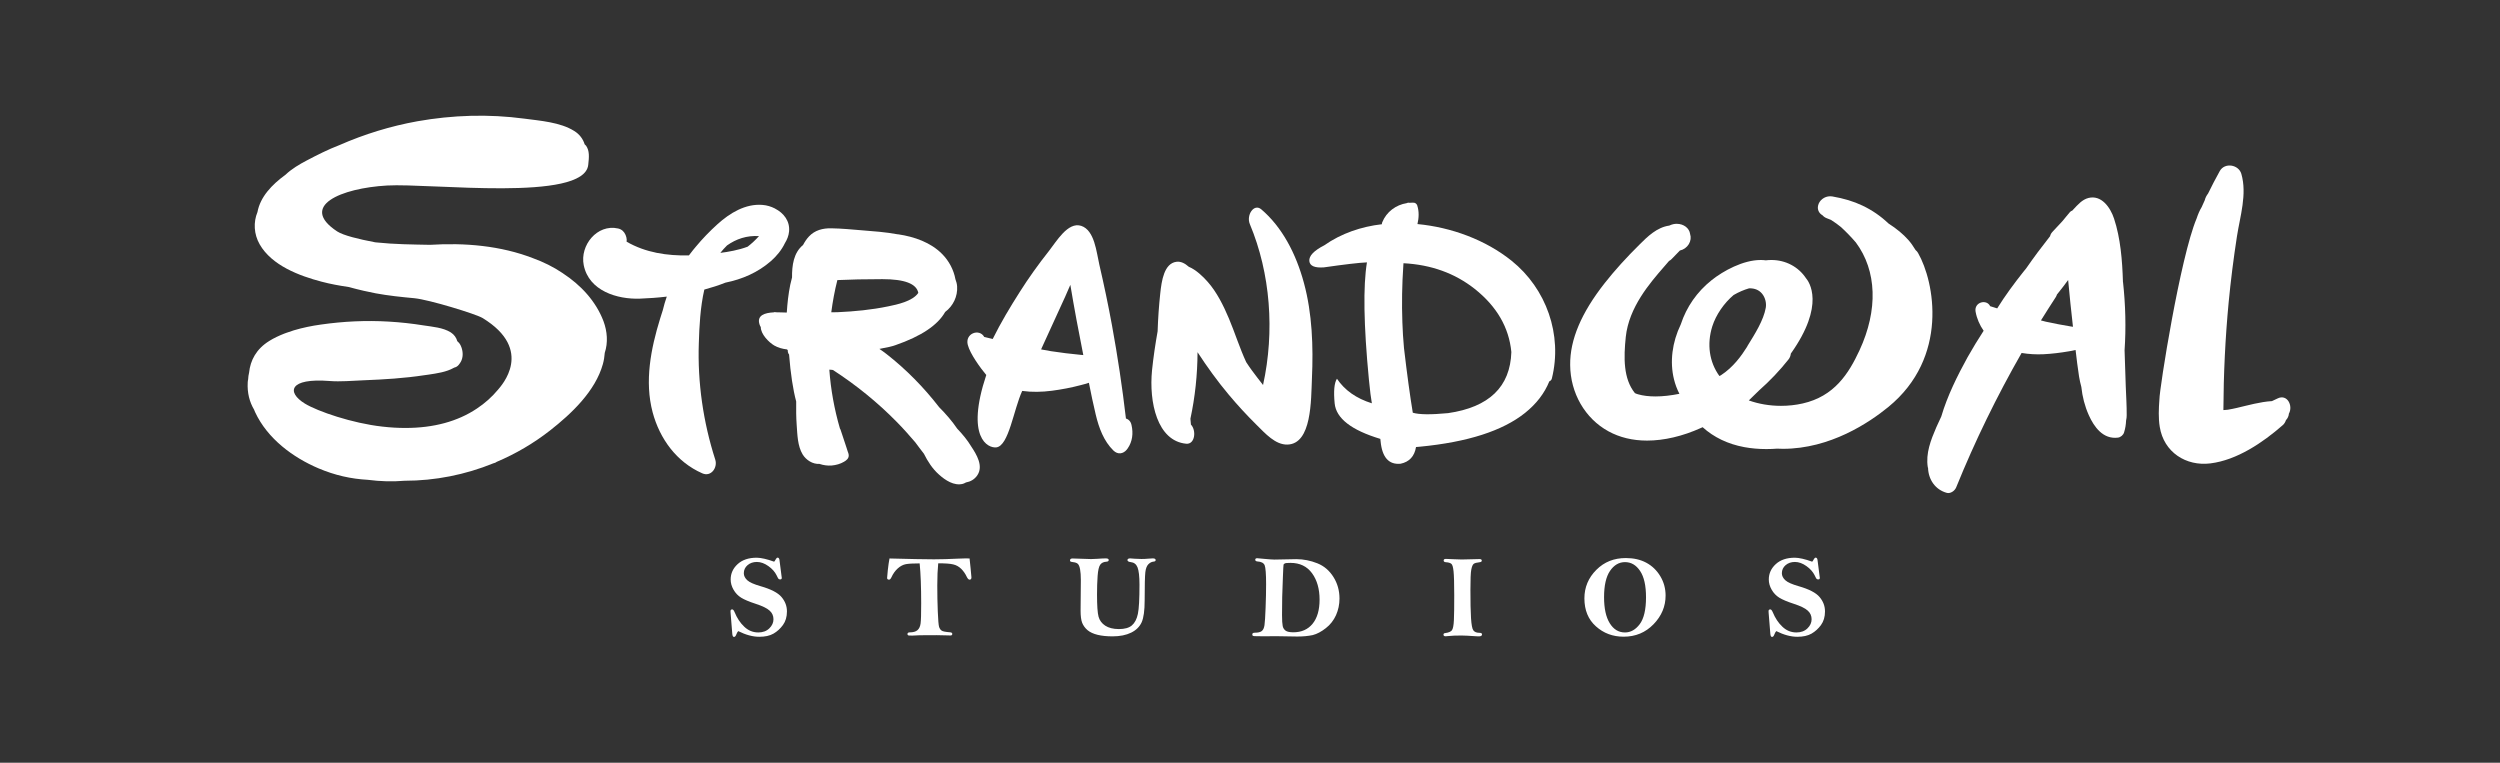 <?xml version="1.0" encoding="utf-8"?>
<!-- Generator: Adobe Illustrator 26.0.2, SVG Export Plug-In . SVG Version: 6.00 Build 0)  -->
<svg version="1.1" id="Layer_1" xmlns="http://www.w3.org/2000/svg" xmlns:xlink="http://www.w3.org/1999/xlink" viewBox="0 0 295 90">
	<rect x="0" y="0" width="295" height="90" fill="#333333" stroke="none"/>
	<style type="text/css">
	.st0{fill:#FFFFFF;}
</style>
	<g>
		<path class="st0" d="M83.11,34.17c0.85-0.23,1.69-0.5,2.5-0.82c1.96-0.4,3.8-1.18,5.37-2.55c0.66-0.58,1.26-1.31,1.64-2.11
		c0.26-0.42,0.44-0.87,0.49-1.37c0.12-1.24-0.64-2.19-1.66-2.71c0,0-0.01-0.01-0.01-0.01c-0.45-0.23-0.95-0.38-1.46-0.42
		c-2.01-0.17-3.86,0.96-5.3,2.26c-0.93,0.84-1.79,1.73-2.57,2.67c-0.12,0.13-0.23,0.27-0.34,0.41c-0.16,0.21-0.33,0.41-0.48,0.62
		c0,0,0,0,0,0c-2.57,0.05-5.1-0.32-7.35-1.62c0.03-0.17,0.01-0.35-0.03-0.52c-0.02-0.09-0.05-0.18-0.09-0.27
		c-0.01-0.01-0.01-0.03-0.02-0.04c-0.15-0.34-0.42-0.63-0.87-0.73c-2.47-0.55-4.52,1.99-4.05,4.33c0.61,3.04,3.96,4.05,6.64,3.95
		c1.02-0.04,2.08-0.11,3.16-0.24c-0.18,0.52-0.34,1.05-0.47,1.6c-0.11,0.34-0.22,0.68-0.32,1.01c-1.09,3.54-1.85,7.38-0.88,11.04
		c0.84,3.14,2.83,5.87,5.85,7.2c1.05,0.47,1.84-0.68,1.54-1.61c-1.42-4.42-2.1-9.1-1.94-13.74C82.52,38.52,82.63,36.27,83.11,34.17z
		 M85.79,28.96c1.09-0.77,2.34-1.19,3.77-1.1c-0.41,0.46-0.86,0.88-1.34,1.25c-1.07,0.4-2.26,0.61-3.22,0.73
		C85.24,29.53,85.51,29.24,85.79,28.96z" />
		<path class="st0" d="M132.86,49.38c-0.43-3.69-0.98-7.36-1.65-11.01c-0.44-2.4-0.94-4.78-1.49-7.15c-0.34-1.46-0.55-4.05-2.14-4.57
		c-1.57-0.51-2.93,1.86-3.8,2.96c-1.23,1.55-2.39,3.17-3.46,4.86c-1.11,1.74-2.22,3.59-3.18,5.53c-0.33-0.09-0.67-0.15-1-0.24
		c-0.58-1.04-2.3-0.42-1.94,0.94c0.27,1.06,1.51,2.75,2.18,3.55c-2.47,7.42,0.21,8.66,1.19,8.54c1.47-0.18,2.03-4.44,3.05-6.66
		c1.15,0.16,2.34,0.13,3.49-0.02c1.16-0.15,2.31-0.37,3.44-0.67c0.28-0.07,0.61-0.16,0.94-0.27c0.25,1.26,0.51,2.53,0.81,3.77
		c0.38,1.58,0.95,3.11,2.08,4.22c0.52,0.51,1.15,0.41,1.58-0.1c0,0,0,0,0-0.01c0.04-0.04,0.08-0.09,0.11-0.14
		c0.56-0.81,0.67-1.78,0.45-2.75C133.43,49.72,133.17,49.48,132.86,49.38z M127.51,41.87c-1.16-0.11-2.33-0.25-3.49-0.43
		c-0.39-0.06-0.78-0.15-1.17-0.21c0.06-0.13,0.12-0.25,0.17-0.38c0.89-1.95,1.79-3.91,2.68-5.86c0.2-0.44,0.4-0.91,0.6-1.38
		c0.46,2.77,0.98,5.53,1.53,8.29C127.73,41.89,127.62,41.88,127.51,41.87z" />
		<path class="st0" d="M148.83,24.7c-0.86-0.73-1.79,0.68-1.35,1.74c2.44,5.83,2.95,12.67,1.56,18.99c-0.45-0.58-0.9-1.15-1.33-1.74
		c-0.23-0.31-0.45-0.64-0.66-0.96c-0.76-1.64-1.34-3.49-2.03-5.13c-0.66-1.57-1.45-3.14-2.5-4.33c-0.55-0.63-1.39-1.44-2.24-1.79
		c-0.45-0.4-0.94-0.66-1.46-0.59c-1.45,0.19-1.75,2.22-1.91,3.74c-0.16,1.48-0.26,2.97-0.31,4.46c-0.27,1.52-0.5,3.06-0.66,4.61
		c-0.37,3.74,0.6,8.34,4.04,8.66c1.04,0.09,1.21-1.58,0.55-2.26c-0.02-0.23-0.04-0.46-0.06-0.69c0.55-2.56,0.83-5.2,0.84-7.85
		c1.14,1.74,2.34,3.41,3.64,4.96c1.06,1.27,2.16,2.46,3.3,3.59c1.06,1.05,2.25,2.39,3.67,2.35c2.88-0.08,2.78-5.24,2.89-7.82
		c0.17-3.76,0.03-7.65-0.94-11.23C152.92,29.88,151.26,26.77,148.83,24.7z" />
		<path class="st0" d="M226.33,29.85c-0.07-0.13-0.17-0.24-0.29-0.34c-0.29-0.48-0.56-0.86-0.87-1.21c-0.6-0.67-1.36-1.31-2.33-1.93
		c-0.9-0.86-1.93-1.57-3.07-2.11c-1.05-0.5-2.22-0.85-3.56-1.08c-0.08-0.01-0.17-0.02-0.25-0.02c-0.68,0-1.3,0.48-1.43,1.11
		c-0.1,0.47,0.11,0.9,0.52,1.13c0.13,0.15,0.31,0.28,0.53,0.36l0.48,0.19c0.44,0.28,0.84,0.57,1.17,0.84
		c0.62,0.57,1.22,1.19,1.76,1.82c2.48,3.33,2.64,7.97,0.43,12.73c-1.28,2.76-2.98,5.43-6.71,6.27c-0.83,0.19-1.69,0.28-2.56,0.28
		c-1.32,0-2.63-0.22-3.79-0.64c0.43-0.41,0.83-0.8,1.2-1.17c1.28-1.13,2.45-2.36,3.47-3.65c0.17-0.21,0.26-0.45,0.29-0.71
		c4.1-5.77,2.14-8.48,1.78-8.9c-0.89-1.34-2.4-2.14-4.06-2.14c-0.22,0-0.45,0.01-0.68,0.04c-0.2-0.03-0.4-0.04-0.61-0.04
		c-2.06,0-4.4,1.28-5.78,2.38c-1.72,1.37-2.96,3.15-3.64,5.22c-1.02,2.12-1.31,4.42-0.8,6.48c0.14,0.57,0.35,1.15,0.64,1.71
		c-1,0.2-1.97,0.31-2.82,0.31c-0.77,0-1.46-0.08-2.05-0.25c-0.14-0.04-0.26-0.08-0.38-0.14c-1.38-1.71-1.33-4.19-1.08-6.63
		c0.37-3.51,2.85-6.36,4.48-8.24c0.23-0.26,0.44-0.51,0.63-0.73c0.11-0.05,0.21-0.13,0.29-0.21l0.99-1.02
		c0.43-0.09,0.81-0.36,1.05-0.75c0.23-0.38,0.28-0.82,0.15-1.2c-0.08-0.68-0.75-1.2-1.57-1.2c-0.13,0-0.27,0.01-0.4,0.04
		c-0.15,0.03-0.31,0.09-0.49,0.17c-1.45,0.2-2.58,1.31-3.48,2.21c-1.59,1.57-2.94,3.06-4.13,4.57c-2.77,3.52-4.11,6.68-4.08,9.66
		c0.02,3.32,1.75,6.32,4.51,7.83c1.33,0.73,2.87,1.1,4.56,1.1c1.99,0,4.19-0.51,6.36-1.49c0.07-0.03,0.13-0.06,0.2-0.09
		c1.33,1.2,2.98,1.99,4.91,2.35c0.81,0.15,1.69,0.23,2.6,0.23c0.45,0,0.9-0.02,1.28-0.05c0.23,0.01,0.46,0.02,0.69,0.02
		c5.57,0,10.18-3.09,12.44-4.94C229.98,42.17,228.28,33.25,226.33,29.85z M206.15,40.93c-0.66,1.05-1.61,2.39-3.08,3.35
		c-0.06,0.03-0.12,0.06-0.18,0.09c-1.19-1.64-1.5-3.75-0.84-5.86c0.43-1.36,1.4-2.76,2.52-3.7c0.6-0.35,1.24-0.62,1.83-0.79l0.06,0
		c0.62,0,1.11,0.21,1.46,0.63c0.37,0.44,0.54,1.1,0.44,1.67c-0.26,1.47-1.27,3.07-2.15,4.49L206.15,40.93z" />
		<path class="st0" d="M178.37,30.77c-3.08-2.47-7.11-3.95-11.11-4.33c0.17-0.73,0.21-1.47-0.03-2.21c-0.05-0.15-0.22-0.3-0.38-0.31
		c-0.17-0.01-0.33,0-0.5,0.01c-0.12-0.03-0.24-0.02-0.35,0.04c-1.27,0.2-2.4,1.02-2.9,2.27c-0.03,0.08-0.04,0.15-0.04,0.22
		c-2.43,0.28-4.79,1.08-6.8,2.49c-1.23,0.63-1.81,1.25-1.76,1.85c0.06,0.58,0.63,0.83,1.72,0.75c2.45-0.35,4.14-0.55,5.08-0.59
		c-0.46,2.78-0.39,7.39,0.23,13.82c0.13,1.35,0.25,2.28,0.35,2.81c-1.83-0.57-3.21-1.54-4.12-2.9c-0.32,0.5-0.41,1.47-0.27,2.91
		c0.17,1.76,1.97,3.16,5.39,4.19l0.03,0.28c0.18,1.9,0.97,2.79,2.37,2.65c1.02-0.22,1.63-0.87,1.81-1.97l0.47-0.04
		c5.62-0.54,9.75-1.87,12.39-3.98c1.35-1.08,2.3-2.32,2.87-3.73c0.14-0.06,0.26-0.16,0.3-0.34C184.4,39.5,182.47,34.06,178.37,30.77
		z M170.87,48.75c-2.02,0.19-3.41,0.18-4.16-0.05c-0.32-1.92-0.67-4.48-1.04-7.63c-0.09-1.01-0.16-2.03-0.19-3.04
		c-0.08-2.22-0.04-4.44,0.11-6.66c0.01-0.1,0.01-0.21,0.02-0.31c3.26,0.17,6.07,1.18,8.42,3.04c2.59,2.06,4.03,4.54,4.31,7.44
		C178.21,45.64,175.72,48.05,170.87,48.75z" />
		<path class="st0" d="M66.42,32.25c-0.01-0.01-0.02-0.02-0.04-0.03c-1.1-0.74-2.27-1.31-3.48-1.75c-3.82-1.48-8.04-1.84-12.16-1.58
		c-2.1-0.04-4.2-0.06-6.29-0.28c-0.06-0.01-0.13-0.02-0.19-0.02c-1.95-0.37-3.74-0.81-4.47-1.28c-4.56-3,0.44-5.11,5.89-5.42
		c5.13-0.29,23.22,1.97,23.73-2.42c0.11-0.96,0.16-1.68-0.25-2.27c-0.05-0.06-0.12-0.11-0.17-0.17c-0.19-0.62-0.6-1.19-1.24-1.58
		c-1.64-1.03-4.01-1.2-5.88-1.45c-4.2-0.56-8.45-0.43-12.62,0.31c-3.16,0.57-6.25,1.52-9.19,2.81c-1.33,0.51-2.62,1.16-3.89,1.83
		c-0.86,0.45-1.77,0.99-2.48,1.67c-1.61,1.17-2.98,2.61-3.31,4.41c-0.49,1.18-0.43,2.59,0.26,3.8c1.43,2.5,4.68,3.72,7.31,4.41
		c1.05,0.28,2.12,0.47,3.2,0.63c1.25,0.34,2.37,0.59,3.17,0.74c1.5,0.28,3.06,0.44,4.57,0.58c1.76,0.17,7.28,1.87,8.04,2.33
		c6.19,3.77,2.19,8.03,1.83,8.47c-0.7,0.84-1.52,1.58-2.5,2.23c-2.26,1.51-5.09,2.28-8.41,2.28c-0.87,0-1.79-0.05-2.73-0.16
		c-3.54-0.39-7.65-1.8-9.15-2.72c-2.17-1.33-1.88-3.04,2.93-2.66c1.28,0.1,2.63-0.03,4.1-0.09c2.27-0.09,4.7-0.23,7.11-0.6
		l0.44-0.06c1-0.15,2.13-0.31,2.99-0.8l0.08-0.04l0.08-0.02c0.19-0.05,0.39-0.21,0.57-0.49c0.32-0.44,0.41-1.05,0.24-1.68
		c-0.01-0.06-0.03-0.11-0.06-0.19c-0.03-0.08-0.06-0.17-0.11-0.26c-0.1-0.2-0.24-0.35-0.38-0.47c-0.11-0.4-0.36-0.77-0.76-1.03
		c-0.91-0.58-2.18-0.67-3.21-0.83c-1.37-0.22-2.74-0.37-4.12-0.45c-2.68-0.16-5.35-0.03-8.01,0.35c-1.08,0.15-2.15,0.37-3.19,0.68
		c-0.3,0.09-0.6,0.19-0.89,0.3c-0.09,0.03-0.18,0.07-0.27,0.1c-0.6,0.24-1.19,0.51-1.73,0.85c-1.54,0.95-2.24,2.29-2.39,3.75
		c-0.06,0.25-0.1,0.51-0.11,0.78c-0.02,0.12-0.05,0.24-0.05,0.36c-0.07,1.26,0.22,2.32,0.75,3.22c0.04,0.1,0.08,0.19,0.12,0.29
		c1.47,3.16,4.49,5.36,7.47,6.63c1.96,0.83,3.84,1.25,5.84,1.36c1.45,0.19,2.91,0.23,4.34,0.11c3.59,0,7.16-0.71,10.47-2.06
		c0,0,0,0,0,0c0.16-0.03,0.29-0.09,0.39-0.17c2.24-0.95,4.36-2.19,6.29-3.7c2.53-1.98,5.35-4.64,6.24-7.84
		c0.12-0.44,0.19-0.88,0.22-1.32c0.4-1.22,0.3-2.52-0.15-3.74C70.31,35.53,68.53,33.63,66.42,32.25z" />
		<path class="st0" d="M112.95,50.58c-0.62-0.91-1.35-1.75-2.13-2.53c-1.81-2.34-3.89-4.46-6.22-6.28c-0.27-0.21-0.55-0.41-0.83-0.6
		c0.95-0.17,1.58-0.32,1.89-0.44c3.06-1.06,5-2.37,5.87-3.92c0.93-0.69,1.49-1.83,1.41-3.02c-0.02-0.3-0.1-0.58-0.2-0.84
		c-0.2-1.11-0.77-2.17-1.55-2.96c-1.36-1.39-3.31-2.06-5.2-2.34c-0.02,0-0.03,0-0.05,0c-1.46-0.27-2.94-0.37-4.19-0.47
		c-1.21-0.1-2.44-0.22-3.66-0.24c-1-0.02-1.94,0.22-2.64,0.97c-0.28,0.3-0.5,0.64-0.69,1c-1.12,0.92-1.31,2.4-1.3,3.83
		c-0.07,0.29-0.15,0.57-0.21,0.86c-0.22,1.08-0.34,2.18-0.41,3.28c-0.03,0-0.07,0-0.1,0c-0.26,0-0.71-0.03-1.18-0.03
		c-0.03,0-0.07-0.01-0.1-0.02c-0.05-0.01-0.11,0.01-0.17,0.03c-1.01,0.05-2.03,0.33-1.66,1.44c0.03,0.1,0.08,0.2,0.14,0.29
		c0,0.85,0.96,1.81,1.59,2.18c0.47,0.27,0.98,0.4,1.5,0.46c0.03,0.03,0.06,0.06,0.09,0.08c0.01,0.08,0.01,0.15,0.02,0.23
		c0.02,0.12,0.07,0.21,0.14,0.29c0.18,2.27,0.46,4.12,0.84,5.55c-0.01,0.93-0.01,1.85,0.06,2.78c0.08,1.13,0.1,2.46,0.7,3.46
		c0.41,0.67,1.19,1.17,1.98,1.12c0.47,0.16,0.97,0.23,1.46,0.19c0.51-0.05,1-0.18,1.44-0.44c0.28-0.16,0.56-0.38,0.56-0.74
		c0-0.18-0.07-0.35-0.13-0.51c-0.05-0.16-0.1-0.31-0.15-0.47c-0.23-0.69-0.46-1.39-0.69-2.08c-0.02-0.05-0.04-0.09-0.07-0.13
		c-0.66-2.27-1.08-4.59-1.25-6.94c0.14,0.01,0.28,0.01,0.43,0.04c2.73,1.77,5.25,3.81,7.53,6.13c0.76,0.77,1.48,1.58,2.18,2.4
		c0.34,0.45,0.67,0.91,1.02,1.35c0.46,0.92,1.01,1.78,1.78,2.46c0.73,0.66,1.79,1.37,2.83,1.09c0.13-0.04,0.24-0.1,0.35-0.16
		c0.52-0.09,1.01-0.35,1.34-0.84c0.75-1.1-0.09-2.46-0.71-3.4C114.15,51.92,113.57,51.23,112.95,50.58z M98.09,36.85
		c0.17-1.28,0.4-2.55,0.72-3.8c1.51-0.07,3.27-0.11,5.31-0.11c2.63,0,4.03,0.54,4.24,1.62c-0.67,1-2.53,1.38-3.55,1.59
		c-1.97,0.41-3.97,0.6-5.97,0.69C98.58,36.85,98.34,36.84,98.09,36.85z" />
		<path class="st0" d="M250.95,49c0.01-1.13-0.07-2.27-0.11-3.4c-0.05-1.42-0.09-2.84-0.14-4.26c0.18-2.68,0.11-5.36-0.18-8.03
		c0-0.01-0.01-0.02-0.01-0.03c-0.08-2.58-0.29-5.17-1.05-7.48c-0.45-1.36-1.51-2.82-3.02-2.44c-0.75,0.19-1.26,0.8-1.8,1.37
		c-0.04,0.04-0.07,0.08-0.11,0.12c-0.11,0.04-0.21,0.09-0.28,0.18c-0.3,0.34-0.57,0.7-0.87,1.05c-0.4,0.43-0.8,0.86-1.2,1.29
		c-0.15,0.16-0.23,0.33-0.27,0.5c-0.98,1.24-1.93,2.51-2.83,3.81c-0.1,0.13-0.21,0.25-0.31,0.38c-1.07,1.35-2.15,2.8-3.1,4.33
		c-0.27-0.09-0.55-0.17-0.83-0.26c-0.42-0.88-1.92-0.48-1.72,0.65c0.15,0.83,0.49,1.59,0.95,2.25c-0.66,1.02-1.3,2.06-1.9,3.13
		c-1.2,2.18-2.37,4.53-3.1,6.99c-0.2,0.43-0.4,0.85-0.59,1.28c-0.64,1.49-1.26,3.06-1,4.71c0,0.03,0.02,0.05,0.03,0.07
		c0.04,1.35,0.83,2.57,2.22,2.95c0.42,0.11,0.93-0.23,1.1-0.65c2.22-5.48,4.81-10.77,7.72-15.86c0.85,0.14,1.72,0.19,2.58,0.15
		c0.99-0.05,1.98-0.17,2.97-0.34c0.25-0.04,0.53-0.09,0.82-0.16c0.12,1.05,0.25,2.09,0.41,3.13c0.07,0.42,0.16,0.83,0.27,1.23
		c0.12,1.14,0.4,2.26,0.88,3.33c0.63,1.41,1.69,2.87,3.44,2.65c0.32-0.04,0.63-0.31,0.72-0.61c0.15-0.47,0.22-0.93,0.24-1.41
		C250.93,49.4,250.95,49.2,250.95,49z M244.34,38.52c-0.98-0.16-1.96-0.35-2.93-0.56c-0.2-0.04-0.39-0.1-0.58-0.15
		c0.58-0.93,1.17-1.86,1.77-2.78c0.06-0.09,0.08-0.18,0.12-0.28c0.03-0.04,0.07-0.08,0.1-0.12c0.42-0.52,0.83-1.05,1.22-1.59
		c0.17,1.84,0.36,3.69,0.57,5.52C244.53,38.55,244.43,38.54,244.34,38.52z" />
		<path class="st0" d="M268.75,47.02c-0.22,0.11-0.44,0.21-0.66,0.31c-1.42,0.09-2.79,0.49-4.17,0.81c-0.33,0.08-0.66,0.14-1,0.2
		c-0.17,0.03-0.21,0.03-0.09,0.01c-0.1,0.01-0.21,0.02-0.31,0.03c-0.05,0-0.1,0-0.16,0.01c0.02-4.24,0.22-8.48,0.62-12.7
		c0.25-2.61,0.58-5.21,0.98-7.8c0.37-2.38,1.21-4.97,0.52-7.37c-0.32-1.11-1.97-1.38-2.55-0.33c-0.49,0.87-0.94,1.76-1.38,2.65
		c-0.18,0.23-0.32,0.5-0.39,0.79c-0.13,0.27-0.24,0.54-0.36,0.8c-0.25,0.41-0.44,0.87-0.6,1.35c-1.93,4.59-4.38,20.03-4.39,21.36
		c-0.08,1.08-0.13,2.18,0.04,3.23c0.48,3,3.11,4.67,5.98,4.31c3.13-0.39,6.18-2.45,8.53-4.51c0.2-0.17,0.31-0.38,0.38-0.59
		c0.2-0.21,0.33-0.48,0.35-0.77C270.61,47.88,269.89,46.45,268.75,47.02z" />
	</g>
	<g>
		<path class="st0" d="M91.35,66.28c0.06-0.06,0.12-0.15,0.18-0.27c0.07-0.14,0.15-0.21,0.23-0.21c0.12,0,0.2,0.1,0.22,0.3l0.24,1.87l0.03,0.22
		c0,0.12-0.06,0.18-0.18,0.18c-0.09,0-0.16-0.02-0.2-0.06c-0.04-0.04-0.12-0.18-0.23-0.42c-0.2-0.41-0.52-0.77-0.97-1.09
		c-0.45-0.32-0.9-0.49-1.36-0.49c-0.44,0-0.81,0.13-1.1,0.38s-0.44,0.57-0.44,0.95c0,0.31,0.14,0.58,0.41,0.83s0.8,0.48,1.57,0.7
		c1.22,0.35,2.04,0.77,2.47,1.28c0.43,0.51,0.64,1.07,0.64,1.7c0,0.64-0.16,1.17-0.47,1.6c-0.31,0.43-0.69,0.77-1.12,1.02
		c-0.44,0.25-0.99,0.37-1.68,0.37c-0.39,0-0.79-0.06-1.2-0.17c-0.41-0.11-0.84-0.28-1.28-0.5c-0.09,0.1-0.17,0.24-0.23,0.41
		c-0.07,0.19-0.16,0.28-0.27,0.28c-0.11,0-0.18-0.12-0.2-0.37l-0.2-2.47c-0.01-0.11-0.01-0.18-0.01-0.21c0-0.13,0.07-0.2,0.2-0.2
		c0.1,0,0.2,0.11,0.29,0.34c0.28,0.68,0.65,1.25,1.13,1.7c0.47,0.45,1.02,0.68,1.66,0.68c0.54,0,0.97-0.16,1.3-0.48
		c0.33-0.32,0.49-0.68,0.49-1.08s-0.15-0.75-0.46-1.02c-0.3-0.28-0.85-0.54-1.64-0.8c-0.77-0.25-1.34-0.49-1.71-0.72
		c-0.37-0.23-0.67-0.54-0.9-0.94s-0.34-0.8-0.34-1.21c0-0.71,0.28-1.32,0.83-1.82c0.55-0.5,1.3-0.75,2.25-0.75
		C89.81,65.82,90.5,65.97,91.35,66.28z" />
		<path class="st0" d="M104.96,65.9c2.36,0.06,4.1,0.1,5.24,0.1c0.86,0,1.8-0.03,2.84-0.08c0.37-0.02,0.67-0.03,0.91-0.03
		c0.09,0,0.24,0,0.46,0.01c0.03,0.19,0.07,0.57,0.12,1.15l0.1,1.08c0,0.18-0.07,0.27-0.22,0.27c-0.11,0-0.22-0.11-0.33-0.33
		c-0.17-0.37-0.39-0.68-0.66-0.95c-0.27-0.26-0.58-0.44-0.94-0.52c-0.36-0.09-0.95-0.13-1.77-0.13c-0.07,0.7-0.11,1.56-0.11,2.61
		c0,1.07,0.02,2.1,0.06,3.09c0.04,0.99,0.09,1.59,0.15,1.79c0.06,0.2,0.16,0.35,0.3,0.45s0.47,0.16,0.99,0.2
		c0.18,0.01,0.27,0.08,0.27,0.19c0,0.13-0.08,0.19-0.23,0.19l-0.19-0.01l-1.41-0.03c-1.1,0-1.77,0-2.01,0.01L107.66,75
		c-0.07,0-0.21,0-0.42-0.01c-0.1-0.02-0.16-0.08-0.16-0.17c0-0.13,0.09-0.2,0.26-0.2c0.4,0,0.71-0.08,0.91-0.25
		c0.2-0.17,0.33-0.43,0.38-0.8c0.05-0.37,0.07-1.16,0.07-2.38c0-1.93-0.06-3.5-0.18-4.71c-0.75,0-1.29,0.03-1.62,0.09
		c-0.33,0.06-0.66,0.23-0.96,0.5c-0.31,0.28-0.56,0.63-0.76,1.07c-0.08,0.17-0.17,0.26-0.27,0.26c-0.15,0-0.23-0.07-0.23-0.2
		c0-0.04,0.03-0.34,0.08-0.9C104.82,66.73,104.89,66.27,104.96,65.9z" />
		<path class="st0" d="M126.56,65.9l2.19,0.07c0.21,0,0.45-0.01,0.72-0.03c0.43-0.03,0.76-0.05,1.01-0.05c0.23,0,0.35,0.06,0.35,0.19
		c0,0.12-0.09,0.19-0.27,0.2c-0.33,0.02-0.57,0.13-0.73,0.35s-0.26,0.66-0.31,1.33s-0.07,1.41-0.07,2.21c0,1.29,0.06,2.16,0.18,2.6
		c0.12,0.44,0.39,0.8,0.79,1.06c0.4,0.26,0.94,0.4,1.61,0.4c0.68,0,1.19-0.14,1.53-0.43c0.34-0.29,0.58-0.74,0.71-1.36
		c0.13-0.62,0.19-1.76,0.19-3.44c0-0.99-0.08-1.67-0.23-2.05c-0.15-0.38-0.42-0.58-0.79-0.62c-0.27-0.03-0.4-0.11-0.4-0.24
		c0-0.13,0.11-0.2,0.33-0.2c0.1,0,0.28,0.01,0.52,0.04c0.25,0.02,0.52,0.03,0.8,0.03c0.25,0,0.54-0.01,0.85-0.04
		c0.24-0.02,0.4-0.03,0.49-0.03c0.23,0,0.34,0.07,0.34,0.2c0,0.1-0.08,0.17-0.25,0.18c-0.23,0.02-0.43,0.13-0.62,0.32
		c-0.18,0.19-0.3,0.5-0.35,0.93s-0.08,1.55-0.08,3.34c0,1.18-0.12,2.04-0.35,2.56c-0.24,0.53-0.65,0.94-1.24,1.23
		c-0.59,0.29-1.32,0.44-2.2,0.44c-0.68,0-1.26-0.06-1.76-0.18s-0.9-0.31-1.19-0.55c-0.29-0.25-0.5-0.54-0.63-0.86
		c-0.13-0.33-0.19-0.81-0.19-1.44l0.03-3.63c0-0.51-0.03-0.93-0.09-1.25c-0.06-0.33-0.15-0.54-0.27-0.65s-0.31-0.17-0.56-0.2
		c-0.16-0.02-0.26-0.04-0.3-0.07c-0.04-0.03-0.06-0.08-0.06-0.15C126.27,65.97,126.37,65.9,126.56,65.9z" />
		<path class="st0" d="M153.08,75.11c-0.2,0-1.02-0.01-2.46-0.04l-1.5,0.01l-0.88-0.01c-0.21,0-0.34-0.01-0.39-0.04
		c-0.05-0.02-0.08-0.08-0.08-0.17c0-0.13,0.1-0.2,0.29-0.2c0.37,0,0.65-0.06,0.82-0.19c0.17-0.13,0.28-0.36,0.33-0.7
		s0.09-1.02,0.13-2.04c0.04-1.02,0.06-1.95,0.06-2.81c0-1.2-0.06-1.94-0.17-2.22c-0.12-0.28-0.4-0.42-0.86-0.45
		c-0.16-0.01-0.25-0.08-0.25-0.2c0-0.12,0.07-0.18,0.22-0.18c0.09,0,0.38,0.03,0.88,0.08c0.55,0.05,0.94,0.08,1.16,0.08l2.58-0.05
		c0.86,0,1.69,0.17,2.49,0.49s1.43,0.87,1.9,1.62c0.47,0.75,0.71,1.59,0.71,2.54c0,0.7-0.14,1.35-0.41,1.96
		c-0.28,0.61-0.67,1.12-1.2,1.53c-0.52,0.41-1.04,0.69-1.55,0.82C154.38,75.05,153.78,75.11,153.08,75.11z M152.62,74.61
		c0.95,0,1.71-0.33,2.26-1c0.55-0.67,0.83-1.62,0.83-2.86c0-1.26-0.3-2.3-0.89-3.11c-0.6-0.82-1.45-1.22-2.54-1.22
		c-0.38,0-0.6,0.02-0.68,0.07c-0.07,0.04-0.12,0.09-0.14,0.13c-0.02,0.04-0.04,0.55-0.08,1.53l-0.08,2.31
		c-0.01,0.57-0.02,1.27-0.02,2.11c0,0.63,0.03,1.07,0.08,1.31c0.05,0.24,0.18,0.42,0.36,0.55C151.9,74.55,152.2,74.61,152.62,74.61z
		" />
		<path class="st0" d="M170.61,65.95c0.16,0,0.49,0.01,0.98,0.04c0.38,0.02,0.68,0.03,0.9,0.03l2.09-0.05c0.18,0,0.27,0.06,0.27,0.18
		c0,0.11-0.08,0.17-0.24,0.19c-0.36,0.04-0.6,0.1-0.72,0.2s-0.21,0.32-0.28,0.68c-0.07,0.35-0.1,1.15-0.1,2.4
		c0,1.43,0.02,2.54,0.07,3.32c0.05,0.78,0.14,1.27,0.28,1.45s0.37,0.28,0.69,0.28c0.22,0,0.33,0.06,0.33,0.18
		c0,0.16-0.12,0.24-0.36,0.24c-0.07,0-0.17,0-0.3-0.01c-0.85-0.06-1.44-0.09-1.75-0.09c-0.69,0-1.19,0.02-1.52,0.06
		c-0.17,0.02-0.29,0.03-0.37,0.03c-0.17,0-0.25-0.07-0.25-0.2c0-0.1,0.07-0.17,0.21-0.18c0.39-0.05,0.65-0.16,0.78-0.32
		c0.13-0.17,0.21-0.56,0.24-1.2c0.03-0.63,0.04-1.61,0.04-2.94c0-1.4-0.03-2.34-0.08-2.82s-0.13-0.77-0.25-0.88
		c-0.12-0.11-0.34-0.18-0.66-0.2c-0.17-0.01-0.26-0.08-0.26-0.21C170.36,66.01,170.44,65.95,170.61,65.95z" />
		<path class="st0" d="M191.85,65.85c0.92,0,1.72,0.18,2.41,0.55c0.69,0.37,1.24,0.9,1.66,1.6c0.42,0.7,0.62,1.46,0.62,2.28
		c0,1.27-0.47,2.4-1.42,3.38c-0.95,0.98-2.12,1.47-3.53,1.47c-1.28,0-2.37-0.41-3.27-1.22c-0.91-0.81-1.36-1.91-1.36-3.3
		c0-1.31,0.47-2.43,1.41-3.37S190.46,65.85,191.85,65.85z M194.23,70.48c0-1.38-0.23-2.41-0.7-3.11c-0.47-0.7-1.06-1.04-1.78-1.04
		c-0.71,0-1.3,0.35-1.77,1.04s-0.7,1.73-0.7,3.1c0,1.32,0.22,2.34,0.67,3.07s1.05,1.09,1.8,1.09c0.67,0,1.25-0.33,1.74-0.98
		C193.98,72.99,194.23,71.94,194.23,70.48z" />
		<path class="st0" d="M213.84,66.28c0.06-0.06,0.12-0.15,0.18-0.27c0.07-0.14,0.15-0.21,0.23-0.21c0.12,0,0.2,0.1,0.22,0.3l0.24,1.87l0.03,0.22
		c0,0.12-0.06,0.18-0.18,0.18c-0.09,0-0.16-0.02-0.2-0.06c-0.04-0.04-0.12-0.18-0.23-0.42c-0.2-0.41-0.52-0.77-0.97-1.09
		c-0.45-0.32-0.9-0.49-1.36-0.49c-0.44,0-0.81,0.13-1.1,0.38c-0.29,0.25-0.44,0.57-0.44,0.95c0,0.31,0.14,0.58,0.41,0.83
		s0.8,0.48,1.57,0.7c1.22,0.35,2.04,0.77,2.47,1.28c0.43,0.51,0.64,1.07,0.64,1.7c0,0.64-0.16,1.17-0.47,1.6s-0.69,0.77-1.12,1.02
		c-0.44,0.25-1,0.37-1.68,0.37c-0.39,0-0.79-0.06-1.2-0.17c-0.41-0.11-0.84-0.28-1.28-0.5c-0.09,0.1-0.17,0.24-0.23,0.41
		c-0.07,0.19-0.16,0.28-0.27,0.28c-0.11,0-0.18-0.12-0.2-0.37l-0.2-2.47c-0.01-0.11-0.01-0.18-0.01-0.21c0-0.13,0.07-0.2,0.21-0.2
		c0.1,0,0.19,0.11,0.29,0.34c0.28,0.68,0.65,1.25,1.13,1.7c0.47,0.45,1.02,0.68,1.66,0.68c0.54,0,0.97-0.16,1.3-0.48
		c0.33-0.32,0.49-0.68,0.49-1.08s-0.15-0.75-0.46-1.02c-0.3-0.28-0.85-0.54-1.64-0.8c-0.77-0.25-1.34-0.49-1.71-0.72
		c-0.37-0.23-0.67-0.54-0.9-0.94c-0.23-0.4-0.34-0.8-0.34-1.21c0-0.71,0.28-1.32,0.83-1.82c0.55-0.5,1.3-0.75,2.25-0.75
		C212.31,65.82,212.99,65.97,213.84,66.28z" />
	</g>
</svg>

